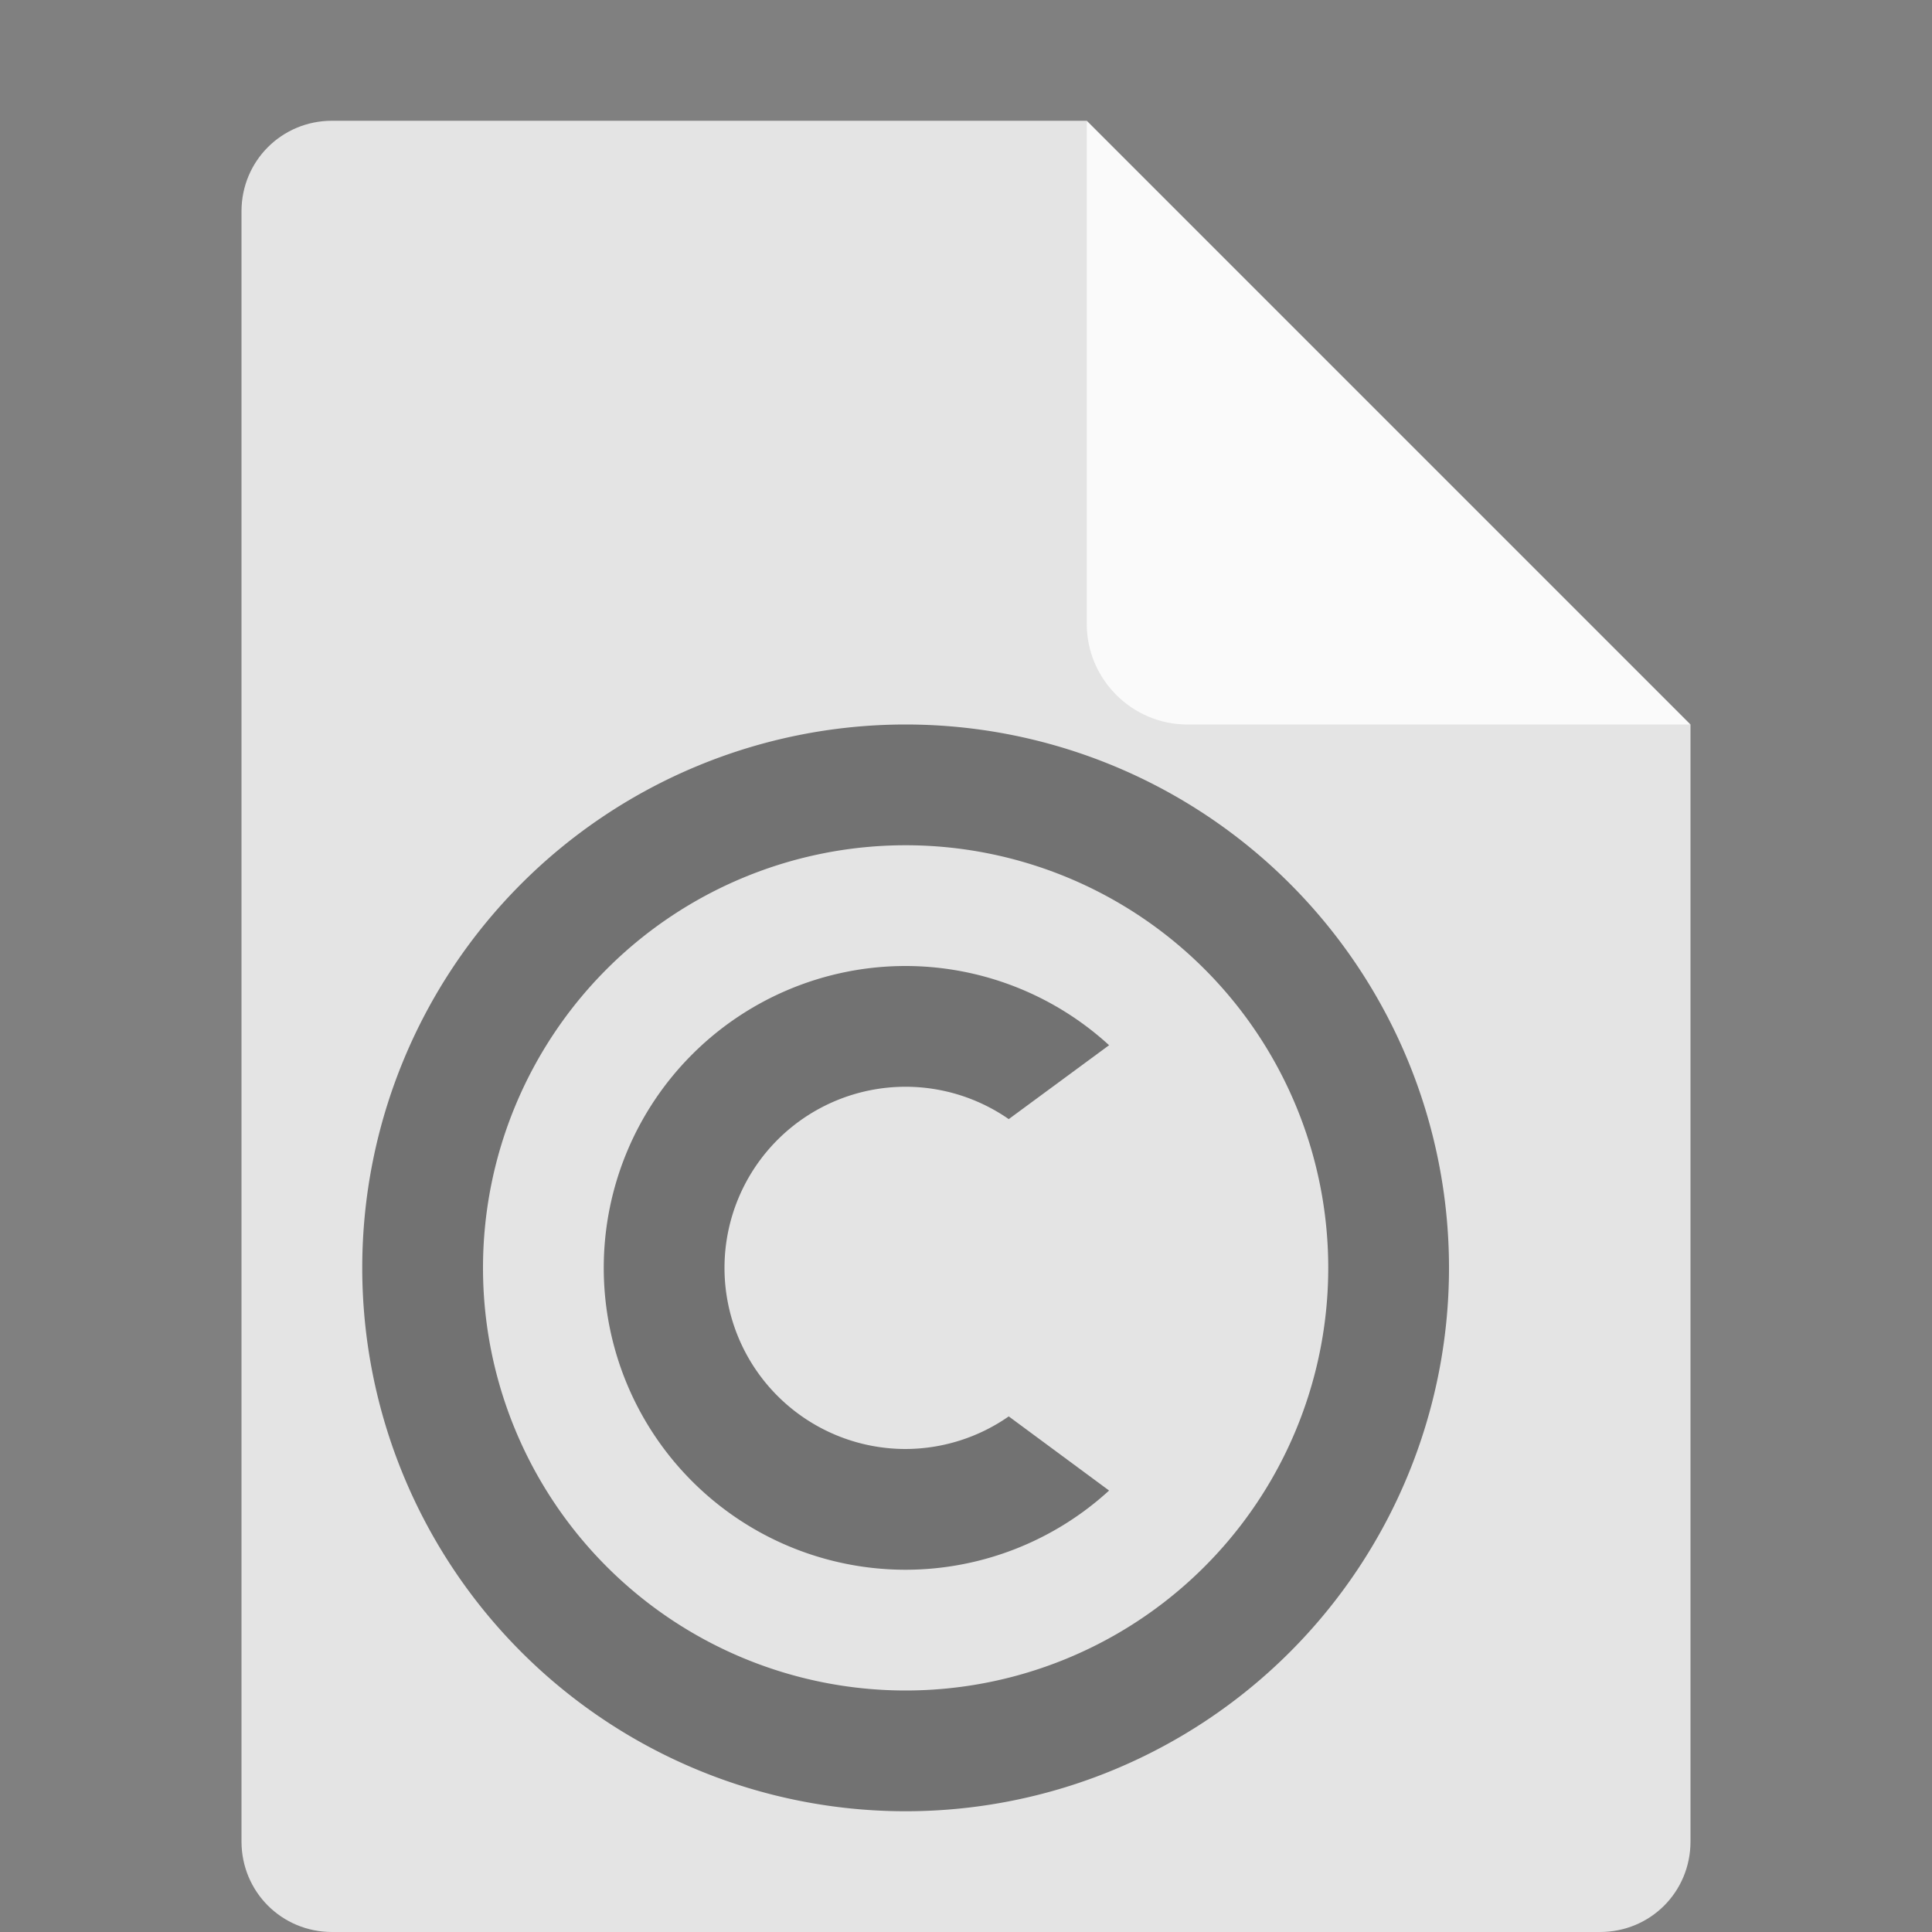 <svg xmlns="http://www.w3.org/2000/svg" width="16" height="16" version="1.1" viewBox="0 0 16 16">
 <rect x="0" y="0" width="16" height="16" fill="#808080" stroke="none"/>
 <path fill="#e4e4e4" d="m2.75 1c-0.417 0-0.75 0.333-0.75 0.75v13.5c0 0.417 0.333 0.75 0.75 0.75h10.5c0.418 0 0.75-0.332 0.75-0.75v-9.25l-4.125-0.875-0.875-4.125z"/>
 <path fill="#fafafa" d="m9 1v4.167c0 0.458 0.375 0.833 0.833 0.833h4.167z"/>
 <path style="opacity:0.5" d="M 7.5,6 A 4.5,4.5 0 0 0 3,10.5 4.5,4.5 0 0 0 7.5,15 4.5,4.5 0 0 0 12,10.5 4.5,4.5 0 0 0 7.5,6 Z M 7.5,7 A 3.5,3.5 0 0 1 11,10.5 3.5,3.5 0 0 1 7.5,14 3.5,3.5 0 0 1 4,10.5 3.5,3.5 0 0 1 7.5,7 Z"/>
 <path style="opacity:0.5" d="M 7.5,8 A 2.5,2.5 0 0 0 5,10.5 2.5,2.5 0 0 0 7.5,13 2.5,2.5 0 0 0 9.185,12.344 L 8.354,11.73 A 1.5,1.5 0 0 1 7.5,12 1.5,1.5 0 0 1 6,10.5 1.5,1.5 0 0 1 7.5,9 1.5,1.5 0 0 1 8.354,9.268 L 9.185,8.656 A 2.5,2.5 0 0 0 7.5,8 Z"/>
</svg>
